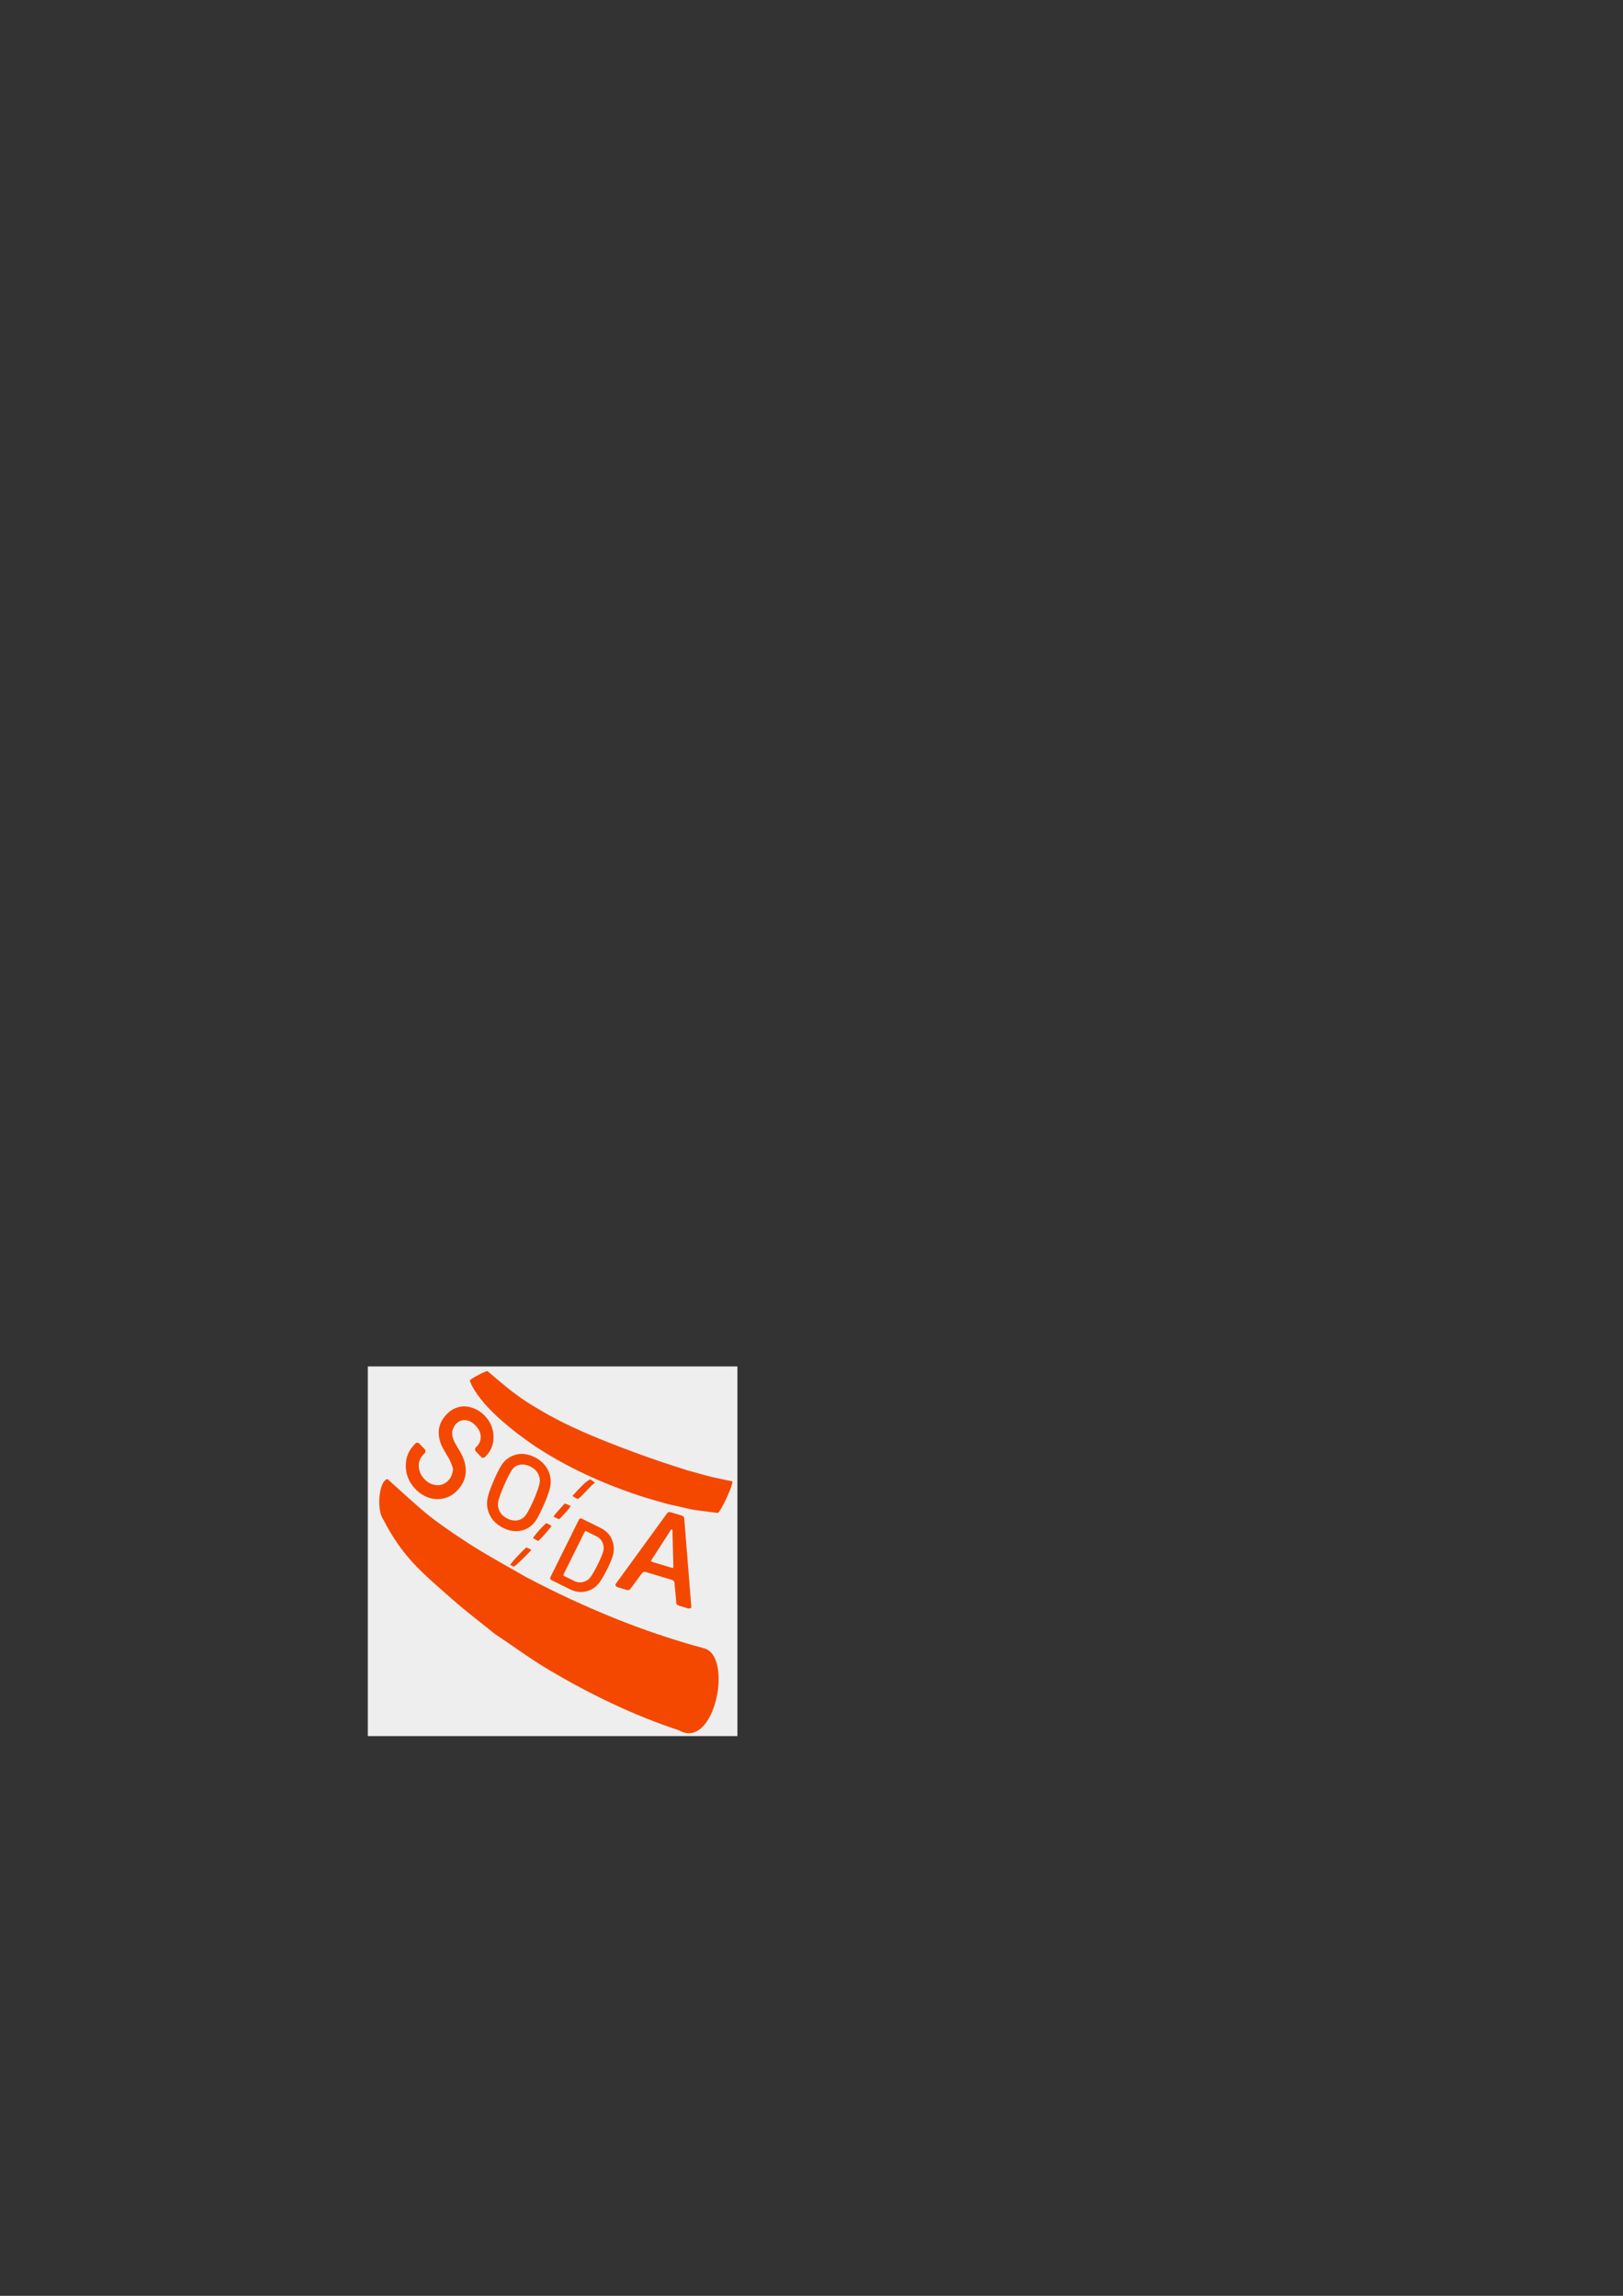 <?xml version="1.0" encoding="UTF-8" standalone="no"?>
<!-- Created with Inkscape (http://www.inkscape.org/) -->

<svg
   xmlns:dc="http://purl.org/dc/elements/1.1/"
   xmlns:cc="http://creativecommons.org/ns#"
   xmlns:rdf="http://www.w3.org/1999/02/22-rdf-syntax-ns#"
   xmlns:svg="http://www.w3.org/2000/svg"
   xmlns="http://www.w3.org/2000/svg"
   xmlns:sodipodi="http://sodipodi.sourceforge.net/DTD/sodipodi-0.dtd"
   xmlns:inkscape="http://www.inkscape.org/namespaces/inkscape"
   width="744.094"
   height="1052.362"
   id="svg2"
   version="1.1"
   inkscape:version="0.48.4 r9939"
   sodipodi:docname="logo.svg"
   inkscape:export-filename="/var/www/datalets/sodacamp/images/logohd.png"
   inkscape:export-xdpi="84.980003"
   inkscape:export-ydpi="84.980003">
  <rect width="100%" height="100%" fill="#333333" stroke="none"/>
  <defs
     id="defs4" />
  <sodipodi:namedview
     id="base"
     pagecolor="#ffffff"
     bordercolor="#666666"
     borderopacity="1.0"
     inkscape:pageopacity="0.0"
     inkscape:pageshadow="2"
     inkscape:zoom="1.4"
     inkscape:cx="-58.906693"
     inkscape:cy="324.18524"
     inkscape:document-units="px"
     inkscape:current-layer="layer1"
     showgrid="false" />
  <g
     inkscape:label="Layer 1"
     inkscape:groupmode="layer"
     id="layer1">
    <rect
       style="color:#000000;fill:#eeeeee;fill-opacity:1;fill-rule:nonzero;stroke:none;stroke-width:6.3;marker:none;visibility:visible;display:inline;overflow:visible;enable-background:accumulate"
       id="rect3133"
       width="169.447"
       height="169.447"
       x="168.633"
       y="626.352" />
    <path
       inkscape:connector-curvature="0"
       id="path3054"
       style="font-size:51.673px;font-style:normal;font-variant:normal;font-weight:normal;font-stretch:normal;text-indent:0;text-align:center;text-decoration:none;line-height:125%;letter-spacing:0px;word-spacing:0px;text-transform:none;direction:ltr;block-progression:tb;writing-mode:lr-tb;text-anchor:middle;color:#000000;fill:#f44800;fill-opacity:1;fill-rule:nonzero;stroke:none;stroke-width:6.3;marker:none;visibility:visible;font-family:M3 Mono;-inkscape-font-specification:M3 Mono"
       d="m 189.731,662.434 0.693,-0.734 c 0.245,-0.26 0.541,-0.392 0.888,-0.395 0.346,-0.003 0.642,0.122 0.887,0.377 l 2.487,2.587 c 0.245,0.255 0.367,0.564 0.367,0.928 -3.5e-4,0.363 -0.123,0.675 -0.369,0.935 l -0.693,0.734 c -1.444,1.529 -2.109,3.354 -1.995,5.473 0.128,2.134 1.021,4.064 2.68,5.788 1.716,1.664 3.569,2.546 5.561,2.646 2.006,0.116 3.73,-0.561 5.174,-2.03 0.043,-0.046 0.087,-0.092 0.13,-0.138 0.736,-0.75 1.249,-1.55 1.539,-2.401 0.317,-0.882 0.513,-1.633 0.586,-2.255 0.087,-0.607 -0.136,-1.536 -0.669,-2.788 -0.519,-1.267 -0.908,-2.126 -1.167,-2.578 -0.259,-0.452 -0.893,-1.521 -1.902,-3.206 -0.101,-0.196 -0.18,-0.339 -0.238,-0.429 -1.773,-2.875 -2.622,-5.759 -2.548,-8.652 0.089,-2.879 1.296,-5.549 3.621,-8.011 1.285,-1.361 2.722,-2.338 4.309,-2.929 1.602,-0.607 3.175,-0.82 4.719,-0.639 1.558,0.166 3.066,0.612 4.523,1.339 1.457,0.727 2.762,1.691 3.915,2.891 2.581,2.685 3.92,5.791 4.019,9.319 0.127,3.528 -0.964,6.515 -3.275,8.962 l -0.585,0.619 c -0.246,0.26 -0.541,0.392 -0.888,0.395 -0.346,0.003 -0.642,-0.122 -0.887,-0.377 l -2.444,-2.542 c -0.245,-0.255 -0.368,-0.564 -0.367,-0.928 2.4e-4,-0.363 0.123,-0.675 0.369,-0.935 l 0.585,-0.619 c 0.939,-0.994 1.466,-2.098 1.583,-3.31 0.145,-1.213 -0.005,-2.325 -0.452,-3.335 -0.447,-1.01 -1.074,-1.935 -1.881,-2.775 -1.442,-1.5 -2.985,-2.317 -4.63,-2.452 -1.63,-0.15 -3.081,0.433 -4.352,1.748 -0.361,0.413 -0.664,0.84 -0.91,1.282 -0.231,0.457 -0.419,0.883 -0.564,1.278 -0.144,0.395 -0.224,0.828 -0.24,1.297 0.014,0.469 0.028,0.878 0.042,1.226 0.014,0.348 0.1,0.771 0.259,1.27 0.187,0.498 0.331,0.89 0.432,1.177 0.115,0.302 0.31,0.716 0.583,1.244 0.288,0.512 0.504,0.888 0.648,1.129 0.144,0.241 0.375,0.632 0.692,1.174 0.331,0.557 0.562,0.933 0.692,1.129 2.032,3.357 2.989,6.58 2.871,9.671 -0.089,3.091 -1.375,5.951 -3.859,8.582 -1.82,1.927 -3.92,3.153 -6.301,3.677 -2.381,0.524 -4.697,0.389 -6.947,-0.406 -2.236,-0.78 -4.219,-2.07 -5.949,-3.869 -2.826,-2.94 -4.302,-6.355 -4.429,-10.246 -0.098,-3.891 1.131,-7.191 3.687,-9.897" />
    <path
       inkscape:connector-curvature="0"
       id="path3056"
       style="font-size:51.673px;font-style:normal;font-variant:normal;font-weight:normal;font-stretch:normal;text-indent:0;text-align:center;text-decoration:none;line-height:125%;letter-spacing:0px;word-spacing:0px;text-transform:none;direction:ltr;block-progression:tb;writing-mode:lr-tb;text-anchor:middle;color:#000000;fill:#f44800;fill-opacity:1;fill-rule:nonzero;stroke:none;stroke-width:6.3;marker:none;visibility:visible;font-family:M3 Mono;-inkscape-font-specification:M3 Mono"
       d="m 223.825,685.517 c 0.563,-1.969 1.433,-4.309 2.61,-7.019 1.177,-2.71 2.281,-4.916 3.313,-6.62 0.707,-1.18 1.594,-2.191 2.661,-3.032 1.067,-0.842 2.248,-1.475 3.542,-1.899 1.301,-0.439 2.731,-0.591 4.288,-0.455 1.574,0.144 3.148,0.602 4.721,1.374 2.987,1.466 5.114,3.542 6.381,6.23 1.274,2.673 1.479,5.567 0.613,8.681 -0.544,1.925 -1.372,4.168 -2.484,6.73 -0.055,0.081 -0.101,0.166 -0.14,0.255 -1.164,2.68 -2.264,4.898 -3.299,6.654 -0.948,1.601 -2.186,2.88 -3.712,3.837 -1.51,0.966 -3.288,1.494 -5.335,1.586 -2.024,0.085 -4.079,-0.385 -6.167,-1.409 -2.987,-1.466 -5.117,-3.535 -6.391,-6.208 -1.268,-2.688 -1.469,-5.589 -0.603,-8.703 m 10.62,-11.334 c -1.051,1.748 -2.159,3.962 -3.323,6.642 -1.164,2.68 -2.031,5.012 -2.6,6.996 -0.415,1.539 -0.279,3.088 0.407,4.646 0.693,1.544 1.947,2.761 3.761,3.651 1.67,0.819 3.279,1.061 4.828,0.725 1.571,-0.343 2.843,-1.254 3.817,-2.735 1.083,-1.732 2.207,-3.938 3.371,-6.618 1.164,-2.68 2.015,-5.02 2.552,-7.02 0.421,-1.554 0.29,-3.091 -0.393,-4.612 -0.684,-1.521 -1.945,-2.742 -3.786,-3.663 -1.67,-0.819 -3.303,-1.073 -4.9,-0.761 -1.581,0.32 -2.826,1.236 -3.735,2.748" />
    <path
       inkscape:connector-curvature="0"
       id="path3058"
       style="font-size:51.673px;font-style:normal;font-variant:normal;font-weight:normal;font-stretch:normal;text-indent:0;text-align:center;text-decoration:none;line-height:125%;letter-spacing:0px;word-spacing:0px;text-transform:none;direction:ltr;block-progression:tb;writing-mode:lr-tb;text-anchor:middle;color:#000000;fill:#f44800;fill-opacity:1;fill-rule:nonzero;stroke:none;stroke-width:6.3;marker:none;visibility:visible;font-family:M3 Mono;-inkscape-font-specification:M3 Mono"
       d="m 252.307,723.031 13.154,-26.536 c 0.11,-0.222 0.293,-0.368 0.549,-0.437 0.255,-0.069 0.509,-0.041 0.761,0.083 l 8.637,4.278 c 2.575,1.276 4.33,3.147 5.264,5.614 0.949,2.475 0.989,4.996 0.122,7.565 -0.569,1.706 -1.357,3.574 -2.362,5.602 -0.047,0.058 -0.087,0.12 -0.119,0.185 -1.044,2.107 -2.079,3.933 -3.103,5.479 -0.979,1.454 -2.198,2.611 -3.656,3.47 -1.458,0.859 -3.081,1.326 -4.87,1.401 -1.768,0.07 -3.51,-0.321 -5.227,-1.171 l -8.637,-4.278 c -0.252,-0.125 -0.427,-0.309 -0.527,-0.554 -0.1,-0.245 -0.095,-0.479 0.016,-0.701 m 6.022,-1.271 c -0.13,0.262 -0.046,0.466 0.249,0.612 l 4.773,2.364 c 1.347,0.667 2.743,0.788 4.189,0.364 1.446,-0.425 2.558,-1.218 3.337,-2.381 1.02,-1.499 2.062,-3.322 3.125,-5.468 1.064,-2.146 1.883,-4.079 2.459,-5.798 0.453,-1.324 0.411,-2.689 -0.127,-4.096 -0.538,-1.407 -1.48,-2.444 -2.827,-3.111 l -4.773,-2.364 c -0.296,-0.147 -0.509,-0.089 -0.639,0.173 l -9.768,19.705" />
    <path
       inkscape:connector-curvature="0"
       id="path3060"
       style="font-size:51.673px;font-style:normal;font-variant:normal;font-weight:normal;font-stretch:normal;text-indent:0;text-align:center;text-decoration:none;line-height:125%;letter-spacing:0px;word-spacing:0px;text-transform:none;direction:ltr;block-progression:tb;writing-mode:lr-tb;text-anchor:middle;color:#000000;fill:#f44800;fill-opacity:1;fill-rule:nonzero;stroke:none;stroke-width:6.3;marker:none;visibility:visible;font-family:M3 Mono;-inkscape-font-specification:M3 Mono"
       d="m 282.253,726.081 23.638,-32.48 c 0.135,-0.211 0.355,-0.358 0.659,-0.441 0.304,-0.083 0.62,-0.074 0.95,0.024 l 5.046,1.52 c 0.329,0.099 0.601,0.268 0.815,0.507 0.214,0.239 0.324,0.485 0.329,0.739 l 3.252,40.58 c 0.01,0.061 0.005,0.127 -0.017,0.198 -0.055,0.197 -0.201,0.356 -0.44,0.478 -0.3,0.162 -0.732,0.157 -1.297,-0.013 l -3.988,-1.201 c -0.329,-0.099 -0.601,-0.268 -0.815,-0.507 -0.214,-0.239 -0.324,-0.485 -0.329,-0.739 l -0.834,-9.351 c -0.006,-0.254 -0.118,-0.491 -0.337,-0.712 -0.219,-0.221 -0.493,-0.381 -0.822,-0.48 l -11.998,-3.614 c -0.329,-0.099 -0.643,-0.116 -0.942,-0.051 -0.299,0.065 -0.516,0.203 -0.651,0.414 l -5.518,7.438 c -0.136,0.211 -0.355,0.358 -0.659,0.441 -0.304,0.083 -0.62,0.074 -0.95,-0.024 l -3.952,-1.191 c -0.541,-0.163 -0.897,-0.396 -1.067,-0.699 -0.138,-0.235 -0.192,-0.455 -0.16,-0.659 0.02,-0.072 0.049,-0.131 0.087,-0.177 m 16.359,-10.918 c -0.048,0.082 -0.083,0.159 -0.103,0.231 -0.07,0.25 0.095,0.436 0.495,0.556 l 8.963,2.7 c 0.423,0.128 0.67,0.066 0.74,-0.184 0.02,-0.072 0.031,-0.155 0.032,-0.252 l -0.455,-16.739 c -0.01,-0.236 -0.075,-0.371 -0.192,-0.407 l -0.141,-0.043 c -0.118,-0.035 -0.242,0.044 -0.372,0.237 l -8.967,13.901" />
    <path
       style="color:#000000;fill:#f44800;fill-opacity:1;fill-rule:nonzero;stroke:none;stroke-width:6.3;marker:none;visibility:visible;display:inline;overflow:visible;enable-background:accumulate"
       id="path3045"
       d="m 177.611,677.953 c 0.938,0.837 1.876,1.673 2.814,2.51 1.695,1.529 3.384,3.069 5.085,4.587 7.852,7.007 10.352,9.444 19.423,15.78 14.177,9.904 21.031,13.327 36.297,22.101 26.528,13.952 53.743,25.144 81.344,32.567 13.813,3.065 5.269,47.296 -11.449,37.582 -20.132,-6.59 -40.545,-16.385 -59.677,-27.771 -8.333,-4.959 -16.349,-10.872 -24.523,-16.308 -6.646,-5.411 -13.46,-10.489 -19.938,-16.234 -13.488,-11.964 -22.412,-18.933 -31.329,-36.39 -3.039,-4.159 -2.068,-17.391 1.953,-18.424 z"
       inkscape:connector-curvature="0"
       sodipodi:nodetypes="ccsscccscscc" />
    <path
       style="color:#000000;fill:#f44800;fill-opacity:1;fill-rule:nonzero;stroke:none;stroke-width:6.3;marker:none;visibility:visible;display:inline;overflow:visible;enable-background:accumulate"
       id="path3051"
       d="m 223.558,628.532 c 5.7,4.847 11.339,9.774 17.682,13.92 2.315,1.513 4.74,2.879 7.109,4.319 9.602,5.659 19.896,10.162 30.341,14.309 7.945,3.154 16.645,6.356 24.763,9.108 3.936,1.334 7.914,2.56 11.871,3.84 14.002,3.817 7.21,2.189 20.351,4.974 1.111,0.437 -5.59,14.934 -6.701,14.496 l 0,0 c -15.174,-1.997 -7.426,-0.648 -23.219,-4.168 -4.275,-1.269 -8.599,-2.403 -12.824,-3.808 -16.772,-5.578 -33.043,-12.97 -47.563,-22.557 -2.9,-1.915 -5.629,-4.042 -8.443,-6.063 -2.295,-1.897 -4.66,-3.723 -6.884,-5.69 -5.41,-4.785 -10.765,-10.296 -13.967,-16.626 -0.281,-0.556 -0.452,-1.154 -0.678,-1.731 -0.331,-0.532 7.83,-4.854 8.161,-4.322 z"
       inkscape:connector-curvature="0" />
    <path
       style="color:#000000;fill:#f44800;fill-opacity:1;fill-rule:nonzero;stroke:none;stroke-width:6.3;marker:none;visibility:visible;display:inline;overflow:visible;enable-background:accumulate"
       id="path3076"
       d="m 233.893,717.257 c 1.788,-2.392 3.966,-4.582 6.138,-6.755 0.392,-0.385 0.785,-0.771 1.177,-1.156 0.101,-0.133 2.452,1.012 2.351,1.145 l 0,0 c -0.367,0.412 -0.734,0.825 -1.101,1.237 -2.145,2.185 -4.292,4.382 -6.71,6.381 -0.075,0.105 -1.93,-0.747 -1.855,-0.852 z"
       inkscape:connector-curvature="0" />
    <path
       style="color:#000000;fill:#f44800;fill-opacity:1;fill-rule:nonzero;stroke:none;stroke-width:6.3;marker:none;visibility:visible;display:inline;overflow:visible;enable-background:accumulate"
       id="path3098"
       d="m 262.472,685.681 c 1.647,-1.798 3.275,-3.604 5.041,-5.33 0.9,-0.829 1.865,-1.648 3.051,-2.219 0.144,-0.121 2.28,1.505 2.137,1.626 l 0,0 c -0.257,0.199 -0.539,0.365 -0.797,0.563 -0.591,0.456 -1.033,1.009 -1.538,1.523 -2.966,3.105 1.359,-1.412 -1.818,1.871 -1.117,1.154 -2.154,2.383 -3.536,3.351 -0.122,0.144 -2.661,-1.241 -2.538,-1.385 z"
       inkscape:connector-curvature="0" />
    <path
       style="color:#000000;fill:#f44800;fill-opacity:1;fill-rule:nonzero;stroke:none;stroke-width:6.3;marker:none;visibility:visible;display:inline;overflow:visible;enable-background:accumulate"
       id="path3102"
       d="m 244.355,704.956 c 1.25,-1.735 2.68,-3.381 4.19,-4.977 0.612,-0.585 1.202,-1.187 1.834,-1.758 0.12,-0.142 2.627,1.211 2.507,1.353 l 0,0 c -0.552,0.547 -0.94,1.167 -1.447,1.741 -1.445,1.701 -2.883,3.415 -4.574,4.968 -0.117,0.142 -2.627,-1.184 -2.51,-1.326 z"
       inkscape:connector-curvature="0" />
    <path
       style="color:#000000;fill:#f44800;fill-opacity:1;fill-rule:nonzero;stroke:none;stroke-width:6.3;marker:none;visibility:visible;display:inline;overflow:visible;enable-background:accumulate"
       id="path3110"
       d="m 253.764,695.124 c 1.192,-1.676 2.693,-3.183 4.074,-4.756 0.684,-0.788 0.352,-0.407 0.997,-1.143 0.103,-0.158 2.899,1.009 2.796,1.167 l 0,0 c -0.559,0.762 -0.265,0.353 -0.881,1.228 -0.698,0.884 -1.448,1.718 -2.227,2.558 -0.326,0.352 -1.191,1.3 -1.558,1.653 -0.181,0.174 -0.386,0.332 -0.578,0.498 -0.106,0.148 -2.73,-1.056 -2.623,-1.205 z"
       inkscape:connector-curvature="0" />
  </g>
</svg>
